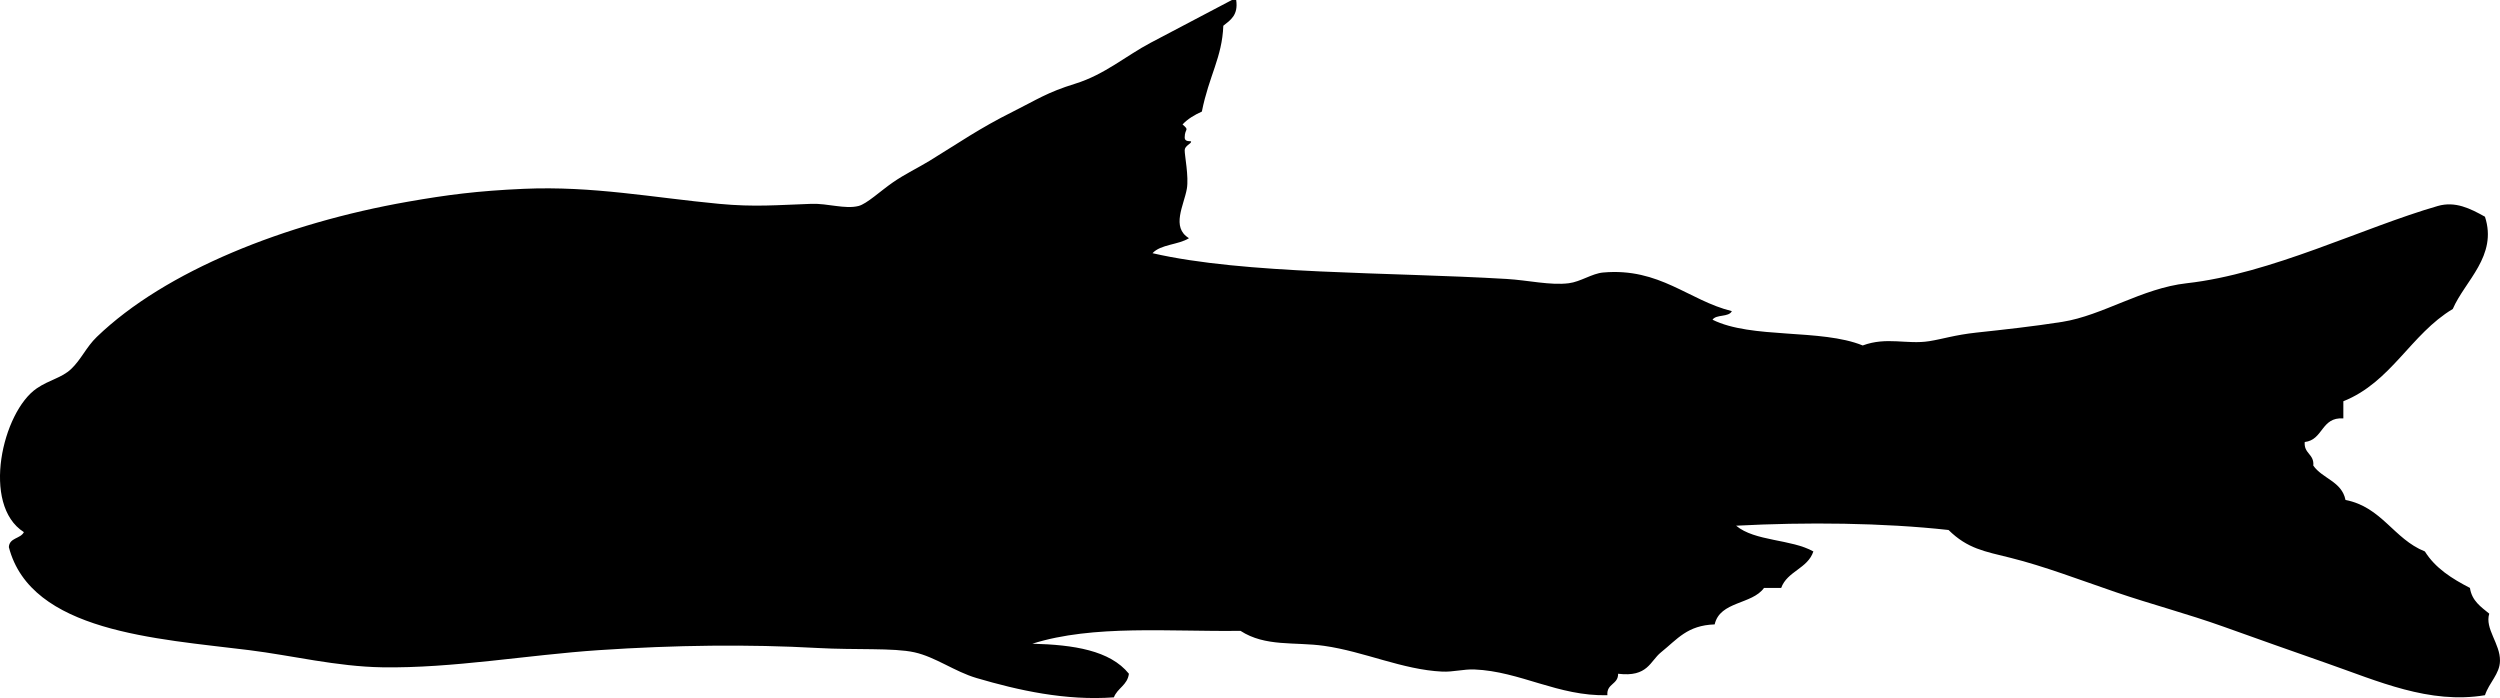 <svg xmlns="http://www.w3.org/2000/svg" xmlns:dc="http://dublincore.org/documents/dcmi-terms/" height="325.322" version="1.2" viewBox="0 0 1165.135 325.322" width="1165.135" overflow="inherit"><path d="M576.132 0c1.032 7.032-2.649 9.351-6 12-.558 14.791-6.686 23.303-10 40-3.443 1.557-6.588 3.412-9 6 3.448 2.953 1.038 1.688 1 6-.022 2.468 2.953 1.482 3 2 .09.986-2.94 1.847-3 4-.064 2.331 1.991 12.341 1 18-1.342 7.664-7.438 17.928 1 23-4.866 3.134-13.18 2.82-17 7 42.983 9.909 110.085 8.742 165 12 10.201.605 20.337 3.087 29 2 5.532-.694 10.854-4.545 16-5 26.411-2.336 39.962 13.058 60 18-1.395 2.939-7.278 1.388-9 4 18.254 9.079 50.578 4.088 70 12 11.167-4.165 20.59-.342 31-2 6.354-1.012 11.965-2.915 22-4 12.821-1.387 26.396-2.852 40-5 18.873-2.98 37.081-15.661 58-18 39.323-4.396 82.078-25.927 117-36 8.135-2.346 15.113 1.142 22 5 5.98 18.26-9.381 29.938-15 43-19.605 11.728-28.606 34.061-51 43v8c-10.416-.749-9.3 10.034-18 11-.476 5.476 4.476 5.524 4 11 4.244 6.089 13.297 7.37 15 16 17.008 3.325 22.467 18.199 37 24 4.865 7.802 12.641 12.692 21 17 .912 6.088 5.172 8.828 9 12-2.172 6.982 5.157 14.029 5 22-.121 6.146-4.993 9.986-7 16-25.946 4.322-49.908-6.593-74-15-15.816-5.52-32.217-11.347-48-17-16.473-5.899-33.67-10.41-50-16-16.901-5.785-33.525-12.141-49-16-12.375-3.086-20.103-4.264-29-13-30.47-3.375-66.405-3.725-99-2 8.67 7.33 25.787 6.213 36 12-2.644 8.022-12.171 9.163-15 17h-8c-5.545 7.789-20.546 6.121-23 17-12.772.421-17.391 6.887-25 13-5.132 4.122-6.118 11.702-20 10 .081 5.081-5.472 4.528-5 10-22.958.575-40.642-11.138-62-12-4.95-.2-9.947 1.239-15 1-18.461-.874-36.371-9.363-55-12-13.765-1.948-27.365.55-39-7-32.821.468-68.62-3-97 6 19.183.484 36.232 3.101 45 14-.673 5.327-5.345 6.655-7 11-22.521 1.646-44.505-3.266-64-9-10.173-2.992-19.153-9.826-29-12-9.683-2.137-27.408-1.025-45-2-32.227-1.785-66.323-1.393-102 1-33.215 2.227-68.313 8.528-101 8-21.326-.345-42.134-5.529-62-8-43.228-5.377-101.777-8.523-112-48 .206-4.461 5.471-3.862 7-7-19.964-12.674-10.038-56.05 6-67 5.899-4.027 11.608-4.848 16-9 4.742-4.483 7.008-10.191 12-15 31.912-30.739 87.75-52.971 145-63 18.15-3.18 32.282-5.045 54-6 32.103-1.411 60.28 4.114 91 7 16.624 1.562 26.961.552 43 0 7.699-.265 15.692 2.599 22 1 3.816-.967 10.254-7.022 16-11 5.648-3.91 11.897-6.877 17-10 13.571-8.307 23.256-15.156 39-23 10.931-5.446 15.754-8.909 29-13 13.656-4.218 23.722-13.044 35-19 13.177-6.958 26.199-13.762 38-20h2z" fill-rule="evenodd"/></svg>